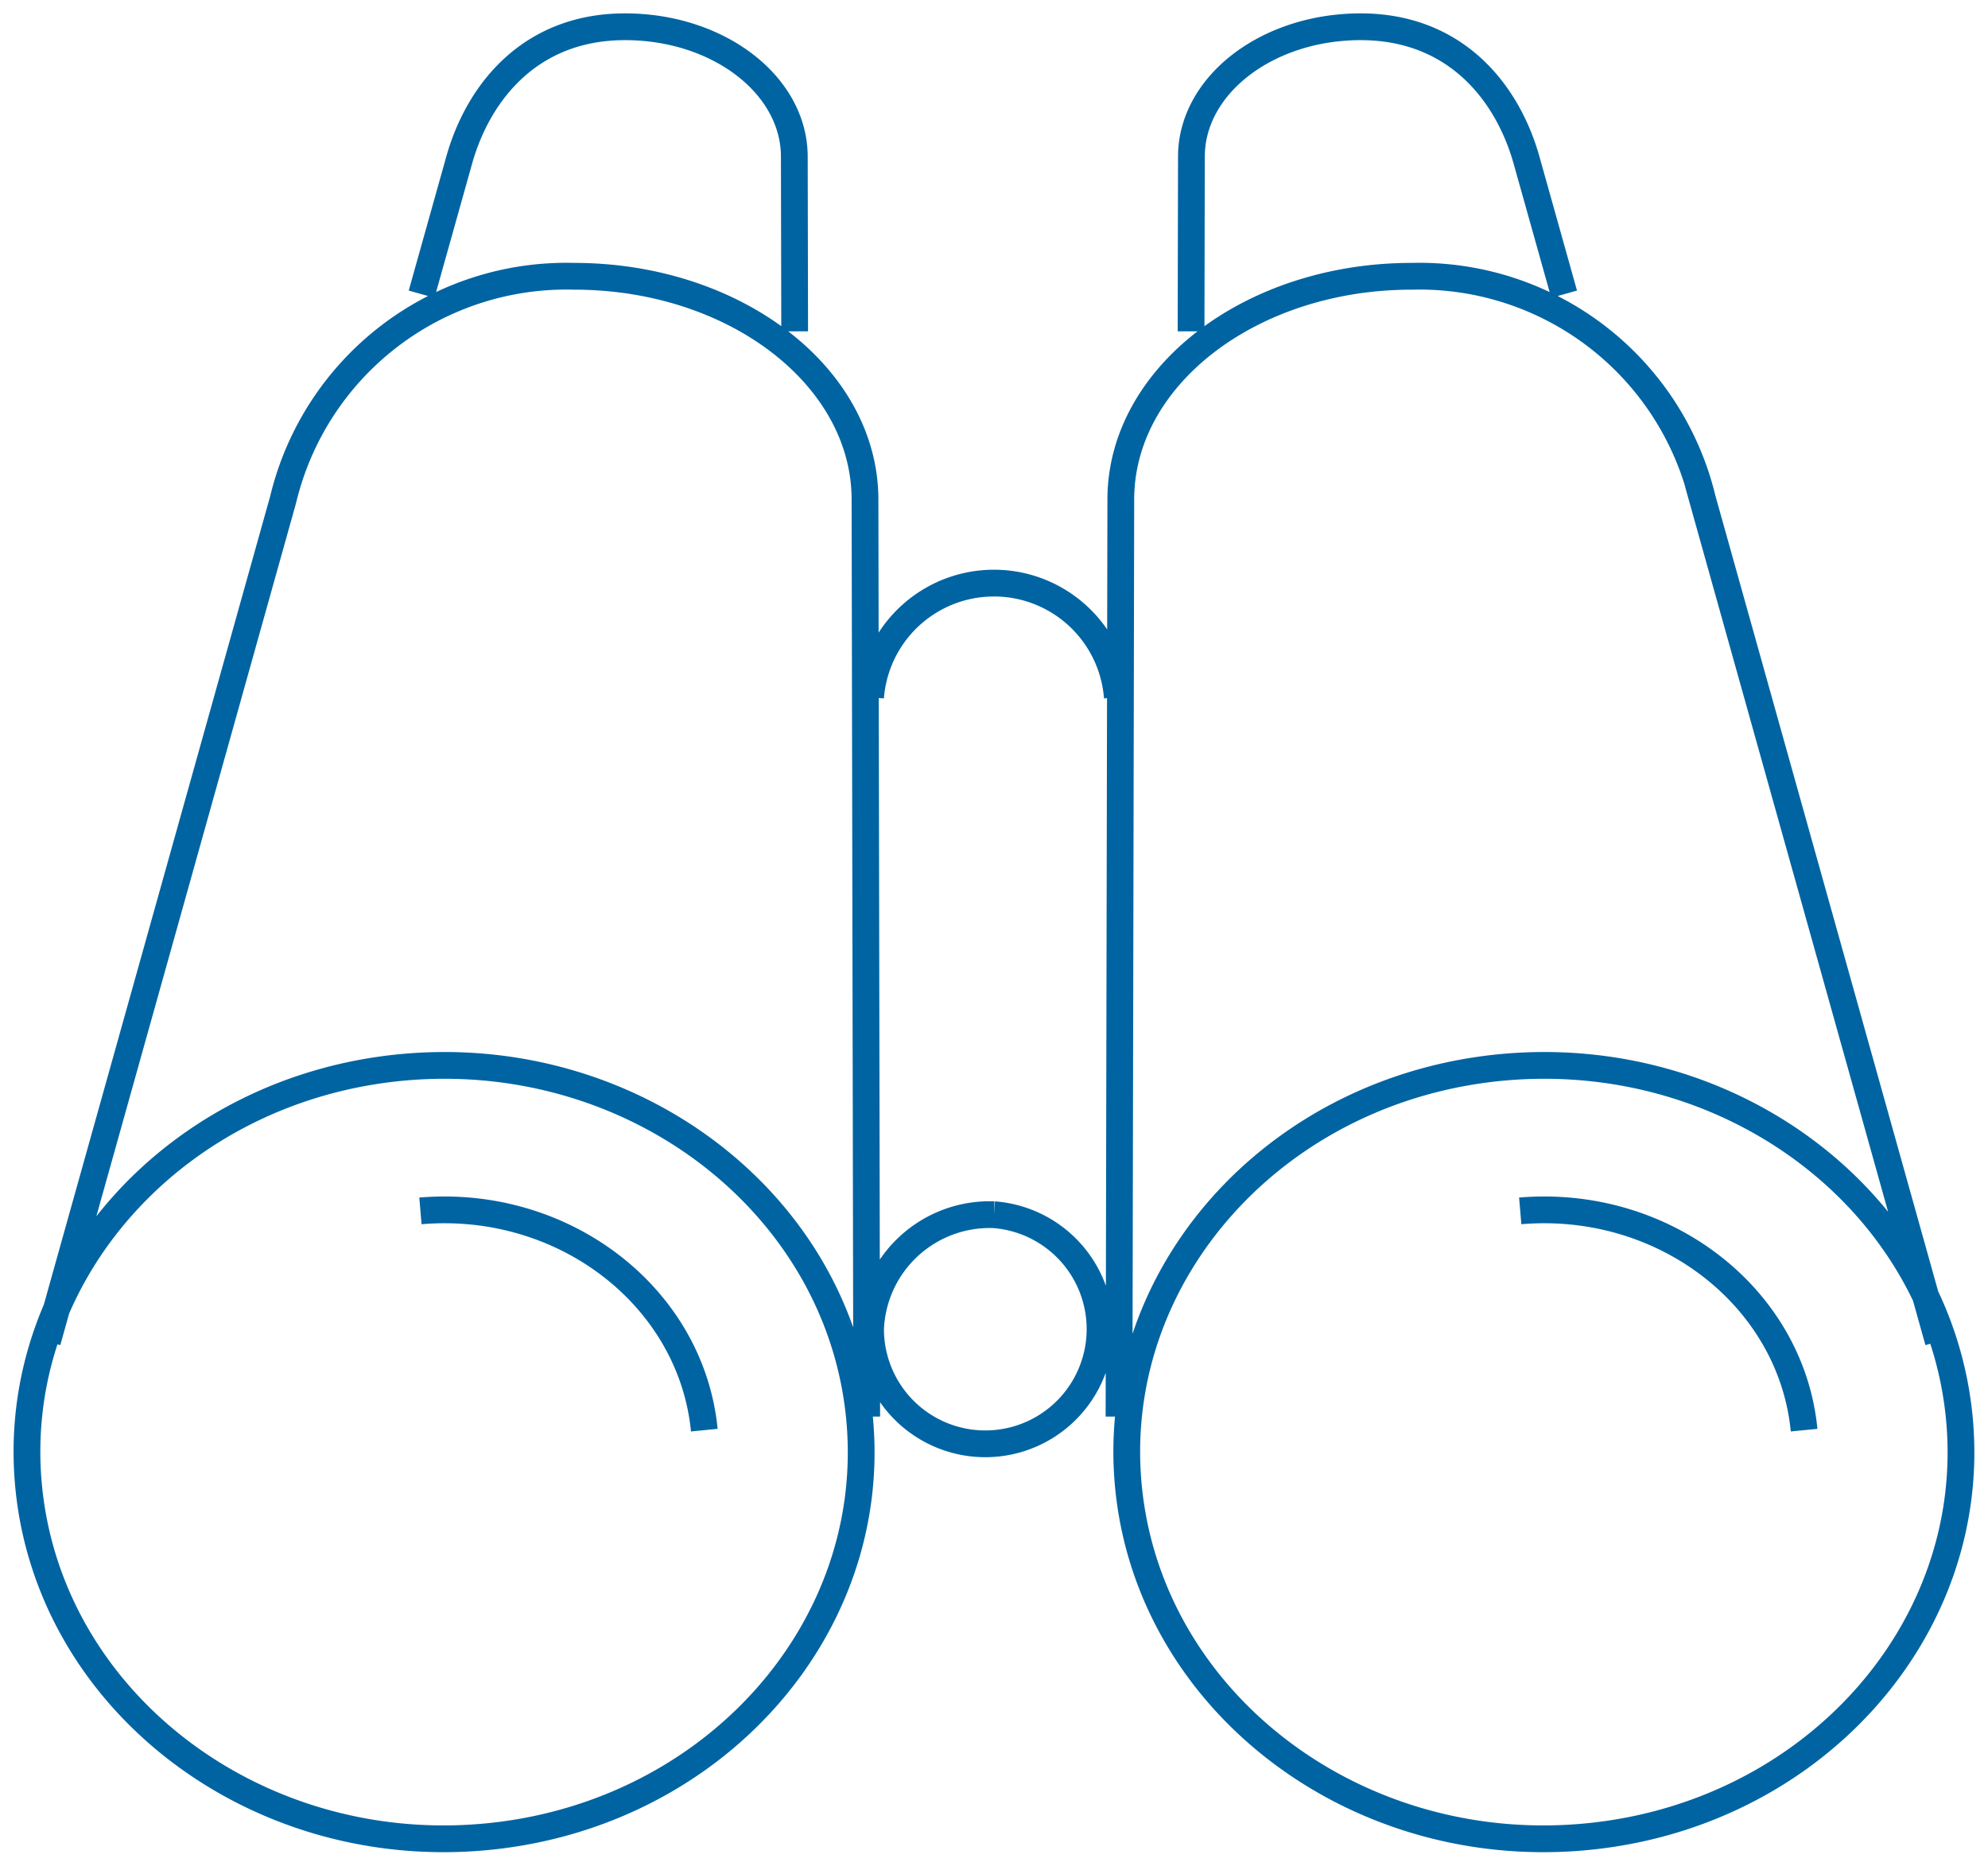<svg xmlns="http://www.w3.org/2000/svg" width="74.28" height="69.722" viewBox="0 0 74.28 69.722">
  <path id="Path_236" data-name="Path 236" d="M147.081,432.683l8.811-31.475a10.881,10.881,0,0,1,10.869-8.334c6,0,10.859,3.736,10.869,8.334l.064,34.28m-16.631-41.945,1.4-4.994c.732-2.612,2.706-5,6.2-5s6.323,2.176,6.326,4.854l.013,6.528m42.732,37.752-8.811-31.475a10.881,10.881,0,0,0-10.869-8.334c-6,0-10.859,3.736-10.866,8.334l-.067,34.28m16.631-41.945-1.4-4.994c-.732-2.612-2.706-5-6.2-5s-6.323,2.176-6.326,4.854l-.013,6.528m-29.321,27.493c8.573-.722,16.151,5.137,16.93,13.082s-5.54,14.975-14.11,15.7-16.151-5.134-16.93-13.082,5.54-14.975,14.11-15.7Zm.527,5.377c5.369-.455,10.117,3.216,10.607,8.194m29.959-13.571c8.573-.722,16.151,5.137,16.93,13.082s-5.537,14.975-14.11,15.7-16.151-5.134-16.93-13.082,5.541-14.975,14.11-15.7Zm.527,5.377c5.369-.455,10.121,3.216,10.607,8.194m-30.271-8.051a4.287,4.287,0,1,1-4.61,4.275,4.453,4.453,0,0,1,4.61-4.275Zm-4.61-19.333a4.624,4.624,0,0,1,9.221,0" transform="translate(-145.31 -382.549)" fill="none" stroke="#0064a2" strokeMiterlimit="10" strokeWidth="2"/>
</svg>
